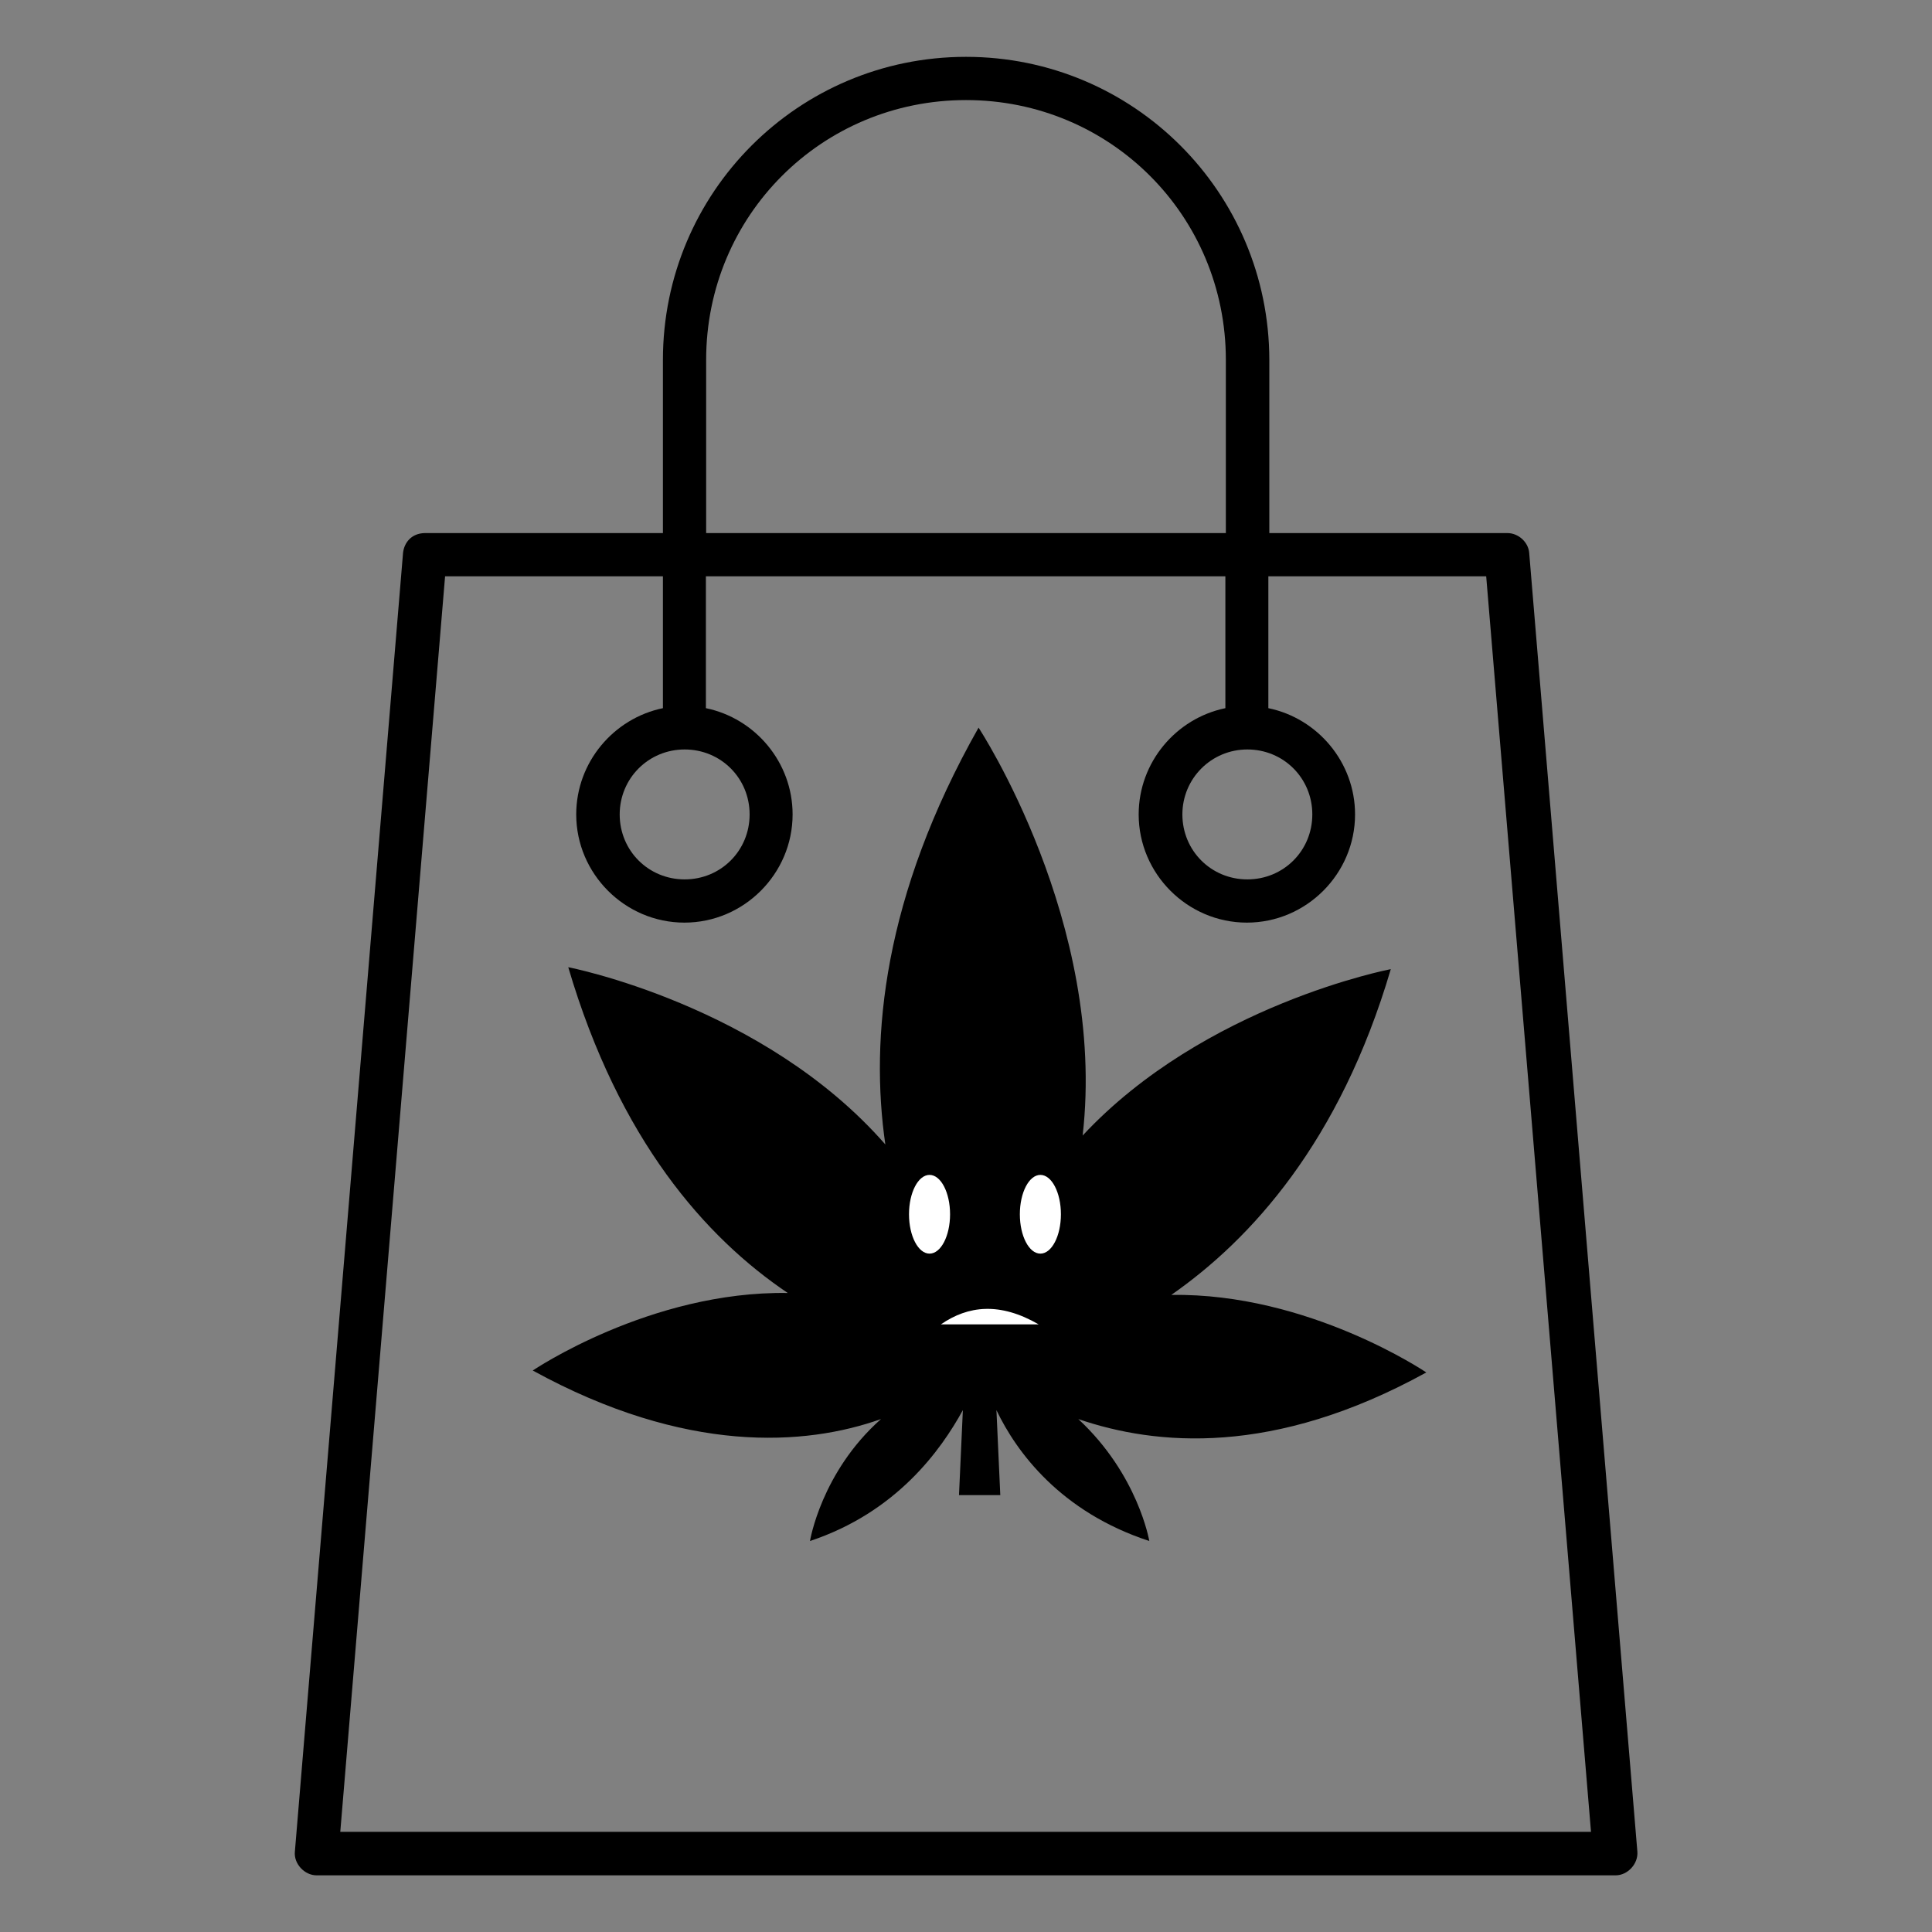 <?xml version="1.0" encoding="utf-8"?>
<!-- Generator: Adobe Illustrator 24.2.1, SVG Export Plug-In . SVG Version: 6.00 Build 0)  -->
<svg version="1.1" xmlns="http://www.w3.org/2000/svg" xmlns:xlink="https://www.w3.org/1999/xlink" x="0px" y="0px"
	 viewBox="0 0 800 800" style="enable-background:new 0 0 800 800;" xml:space="preserve">
<rect x="0" y="0" width="800" height="800" fill="#808080" stroke="none"/>
<style type="text/css">
	.st0{fill:#FFFFFF;}
</style>
<g id="Layer_1">
	<g>
		<g id="Layer_1_2_">
			
				<g id="Layer_1_1_" xmlns:cc="https://creativecommons.org/ns#" xmlns:dc="https://purl.org/dc/elements/1.1/" xmlns:inkscape="https://www.inkscape.org/namespaces/inkscape" xmlns:rdf="https://www.w3.org/1999/02/22-rdf-syntax-ns#" xmlns:sodipodi="https://sodipodi.sourceforge.net/DTD/sodipodi-0.dtd" xmlns:svg="http://www.w3.org/2000/svg">
				<g transform="translate(0,-952.362)">
					<path d="M400,975.9c-69.4,0-125.5,56.1-125.5,125.5v71.7h-98.6c-5.6,0.1-8.5,4-9,8.1l-44.8,537.9c-0.5,5,4,9.8,9,9.8H669
						c5,0,9.4-4.8,9-9.8l-44.8-537.9c-0.4-4.4-4.5-8.1-9-8.1h-98.6v-71.7C525.5,1032,469.4,975.9,400,975.9z M400,993.8
						c59.7,0,107.6,47.8,107.6,107.6v71.7H292.4v-71.7C292.4,1041.6,340.3,993.8,400,993.8z M184.3,1191h90.2v54.6
						c-20.4,4.2-35.9,22.4-35.9,44c0,24.6,20.2,44.8,44.8,44.8c24.6,0,44.8-20.2,44.8-44.8c0-21.6-15.5-39.8-35.9-44V1191h215.1
						v54.6c-20.4,4.2-35.9,22.4-35.9,44c0,24.6,20.2,44.8,44.8,44.8s44.8-20.2,44.8-44.8c0-21.6-15.5-39.8-35.9-44V1191h90.2
						l43.4,519.9H140.9L184.3,1191z M283.5,1262.7c15,0,26.9,11.9,26.9,26.9s-11.9,26.9-26.9,26.9s-26.9-11.9-26.9-26.9
						C256.6,1274.7,268.5,1262.7,283.5,1262.7z M516.5,1262.7c15,0,26.9,11.9,26.9,26.9s-11.9,26.9-26.9,26.9s-26.9-11.9-26.9-26.9
						C489.6,1274.7,501.6,1262.7,516.5,1262.7z"/>
				</g>
				<g>
					<path d="M590.6,568.3c0,0-48.7-33-105.6-32.1c33-23,69.8-63.3,90.9-134.9c0,0-77.1,14.7-127.6,68.9
						c10.1-88.1-43.1-168.9-43.1-168.9c-39.5,69.8-45,128.5-38.6,172.6c-50.5-57.8-131.3-73.4-131.3-73.4
						c21.1,71.6,56.9,112,90.9,134.9c-56.9-0.9-105.6,32.1-105.6,32.1c63.4,34.8,113,31.2,144.2,20.1c-24.8,22-29.4,50.5-29.4,50.5
						c35.8-11.9,54.2-37.6,63.3-54.2l-1.6,35.2c1.3,0,4.1,0,4.4,0h8.7c0,0,2.5,0,4,0l-1.6-35.2c8.3,17.4,26.6,42.2,63.3,54.2
						c0,0-4.6-27.5-29.4-50.5C478.6,598.6,527.3,603.2,590.6,568.3z"/>
				</g>
			</g>
			<g id="Layer_2_1_">
				<ellipse class="st0" cx="384.9" cy="502.8" rx="8.5" ry="16.3"/>
				<ellipse class="st0" cx="430.8" cy="502.8" rx="8.5" ry="16.3"/>
			</g>
		</g>
		<g id="Layer_2_2_">
			<rect x="364.1" y="532.8" width="85.3" height="42.5"/>
		</g>
	</g>
	<g id="Layer_3_1_">
		<path class="st0" d="M389.6,548.4c11.3-7.8,24.4-9.3,40.5,0"/>
	</g>
</g>
<g id="Layer_2">
</g>
</svg>
